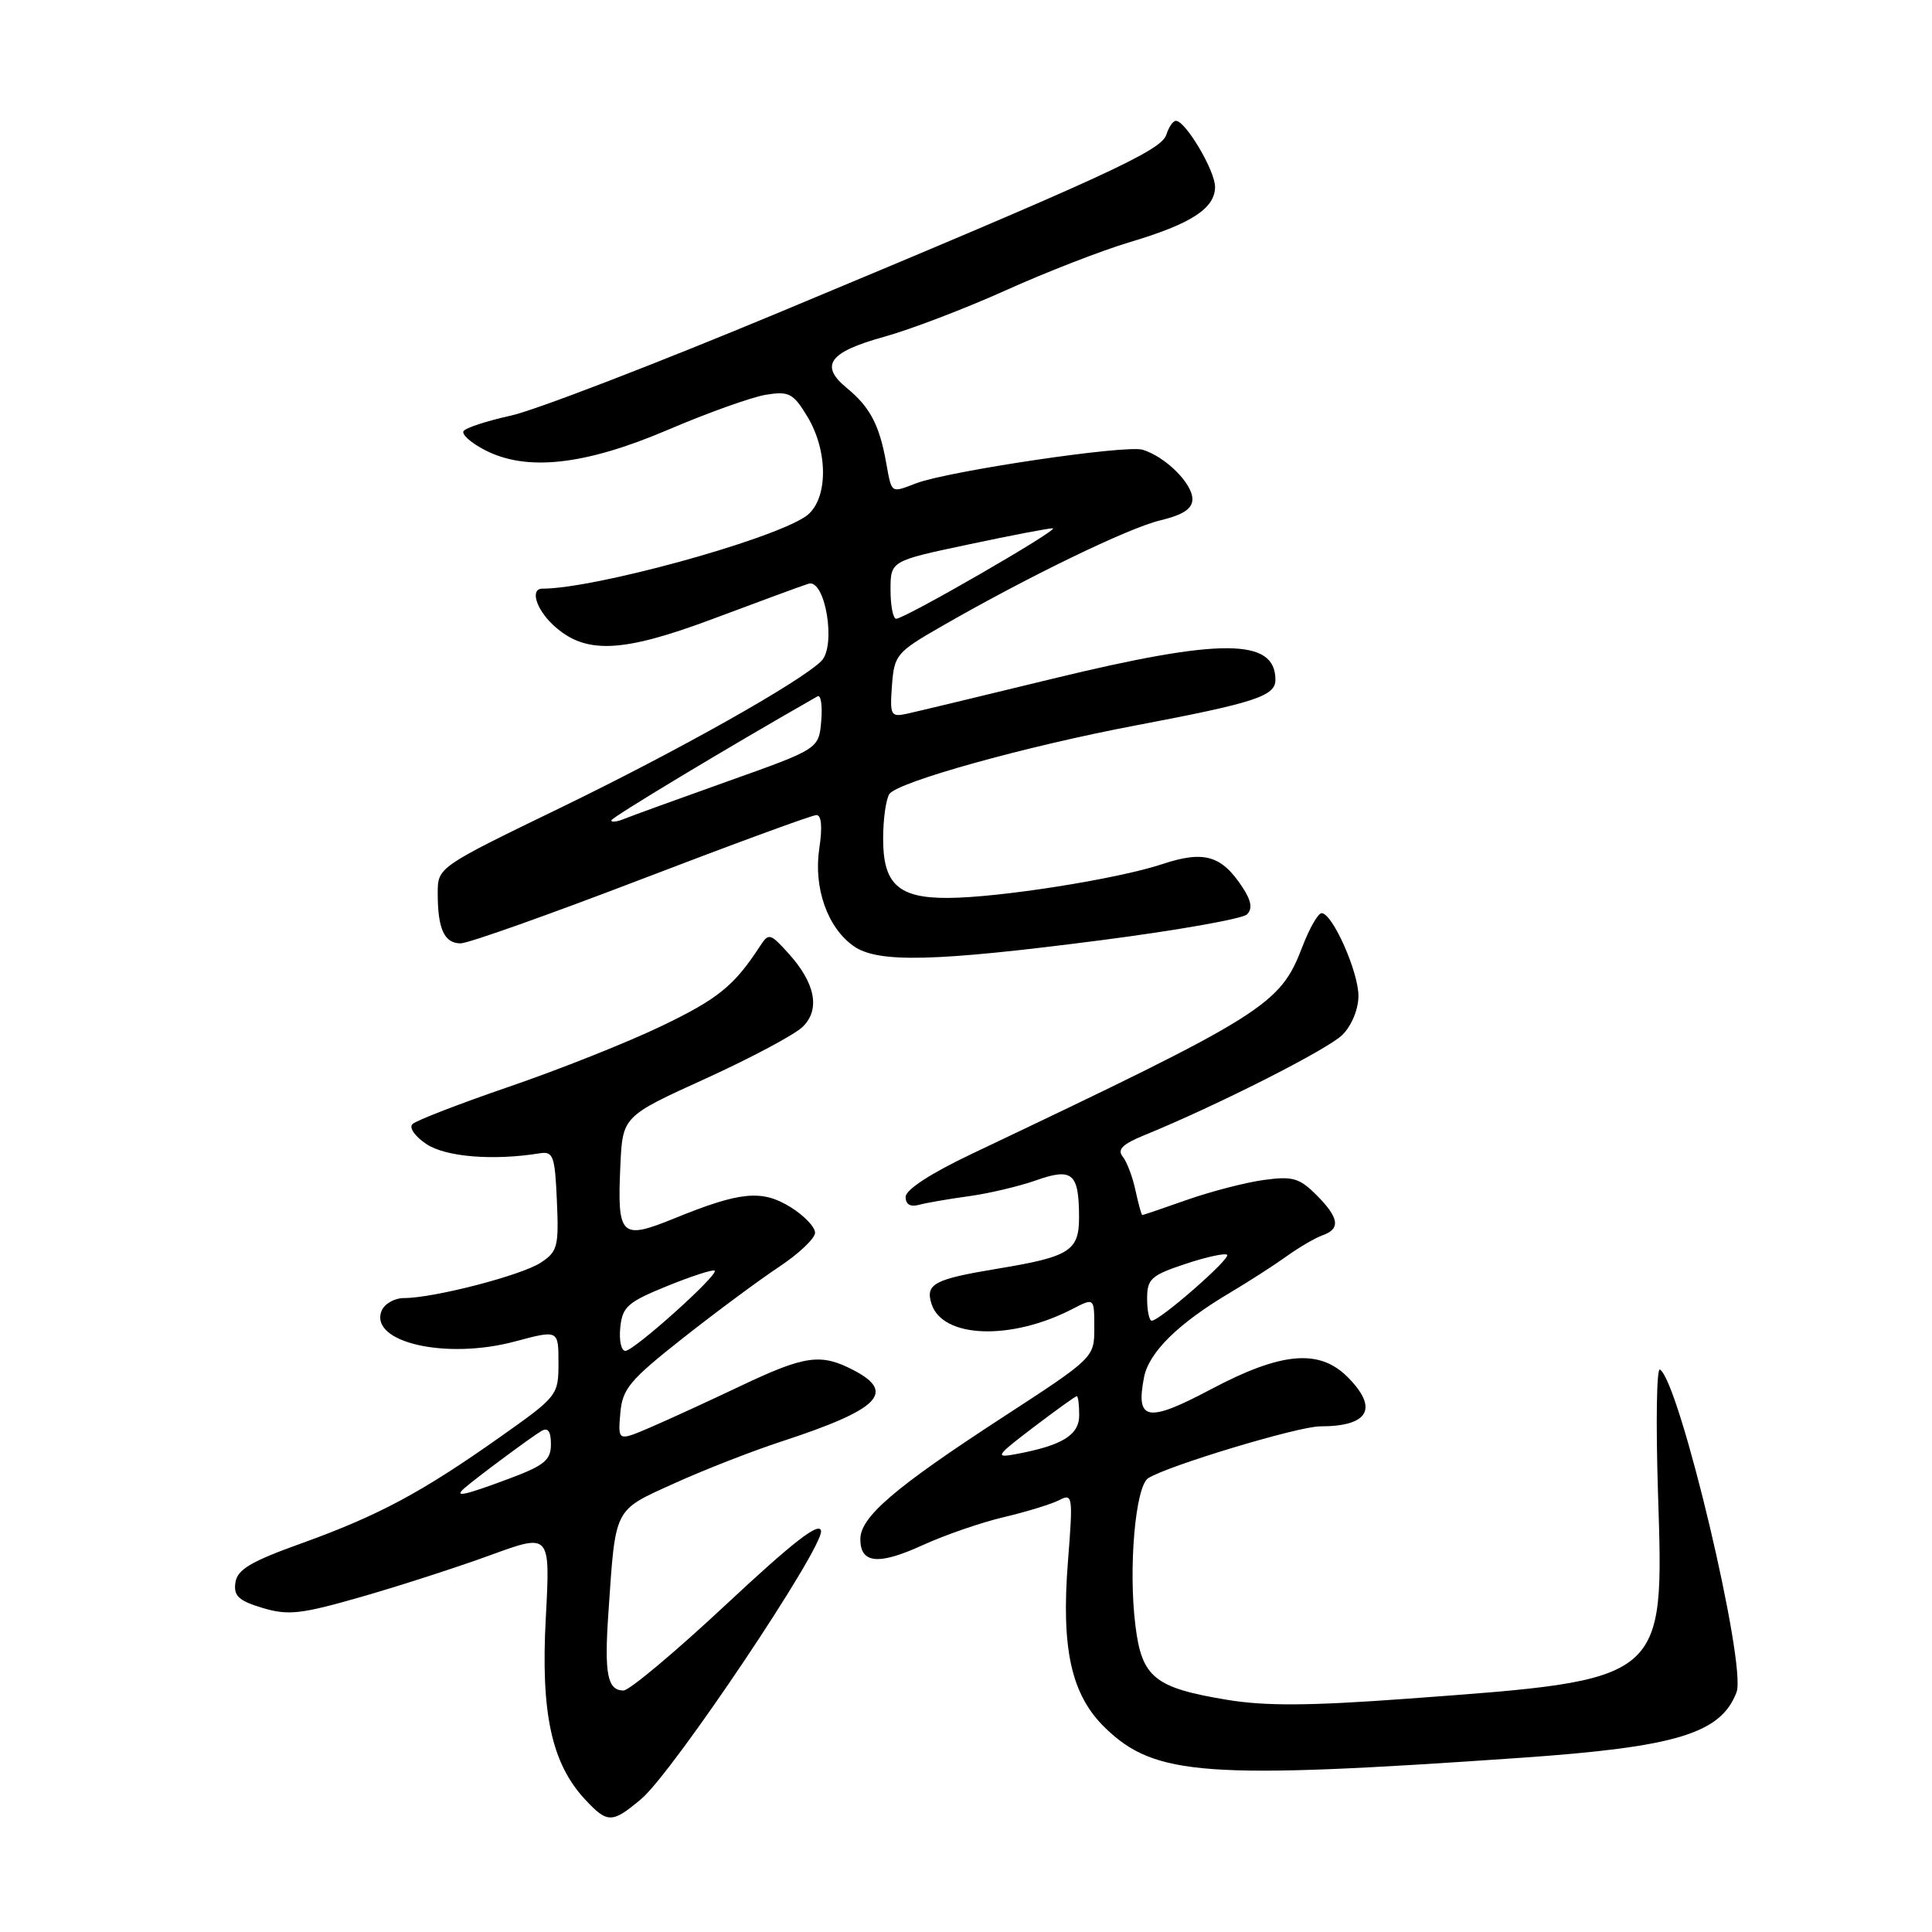 <?xml version="1.0" encoding="UTF-8" standalone="no"?>
<!DOCTYPE svg PUBLIC "-//W3C//DTD SVG 1.1//EN" "http://www.w3.org/Graphics/SVG/1.1/DTD/svg11.dtd" >
<svg xmlns="http://www.w3.org/2000/svg" xmlns:xlink="http://www.w3.org/1999/xlink" version="1.1" viewBox="0 0 256 256">
 <g >
 <path fill="currentColor"
d=" M 84.97 238.37 C 89.17 234.84 109.16 205.02 108.79 202.85 C 108.58 201.60 105.14 204.27 96.26 212.56 C 89.53 218.85 83.39 224.00 82.62 224.00 C 80.49 224.00 80.06 221.82 80.61 213.81 C 81.58 199.58 81.25 200.23 89.31 196.57 C 93.27 194.77 99.65 192.28 103.50 191.02 C 116.53 186.76 118.80 184.50 113.05 181.53 C 108.75 179.30 106.66 179.60 98.15 183.64 C 93.94 185.64 88.56 188.11 86.19 189.13 C 81.88 190.98 81.88 190.98 82.19 187.30 C 82.47 184.02 83.38 182.92 90.50 177.30 C 94.90 173.83 100.64 169.58 103.25 167.85 C 105.86 166.12 108.00 164.09 108.00 163.34 C 108.00 162.58 106.54 161.06 104.75 159.95 C 100.96 157.60 98.09 157.88 89.36 161.44 C 82.25 164.33 81.78 163.87 82.20 154.47 C 82.50 147.92 82.50 147.92 93.50 142.92 C 99.55 140.16 105.35 137.07 106.38 136.04 C 108.72 133.73 108.03 130.24 104.45 126.30 C 102.05 123.65 101.86 123.60 100.71 125.36 C 97.28 130.63 95.16 132.35 87.67 135.95 C 83.18 138.11 74.10 141.72 67.50 143.98 C 60.91 146.24 55.12 148.48 54.65 148.95 C 54.17 149.43 55.00 150.61 56.54 151.62 C 59.12 153.31 65.40 153.81 71.50 152.82 C 73.31 152.53 73.53 153.14 73.79 159.11 C 74.06 165.17 73.88 165.85 71.65 167.31 C 69.07 169.00 57.48 172.00 53.54 172.00 C 52.26 172.00 50.92 172.77 50.55 173.72 C 48.96 177.88 59.12 180.20 68.24 177.75 C 74.00 176.21 74.00 176.21 74.00 180.58 C 74.00 184.88 73.90 185.02 66.25 190.42 C 55.87 197.76 50.13 200.83 40.00 204.48 C 33.20 206.92 31.44 207.97 31.19 209.71 C 30.94 211.47 31.61 212.10 34.79 213.06 C 38.21 214.08 39.87 213.89 47.95 211.57 C 53.03 210.11 60.73 207.62 65.05 206.04 C 72.92 203.17 72.92 203.17 72.32 214.40 C 71.64 226.96 73.08 233.64 77.50 238.41 C 80.49 241.63 81.10 241.63 84.97 238.37 Z  M 201.50 232.92 C 222.13 231.49 228.02 229.70 230.10 224.23 C 231.47 220.63 222.55 183.07 219.95 181.47 C 219.51 181.20 219.40 188.52 219.69 197.74 C 220.49 222.88 220.90 222.55 186.57 225.08 C 173.54 226.04 167.68 226.08 162.57 225.23 C 152.98 223.64 151.30 222.28 150.45 215.42 C 149.50 207.82 150.44 196.97 152.14 195.87 C 154.69 194.23 172.02 189.00 174.93 189.00 C 181.39 189.00 182.71 186.62 178.55 182.45 C 174.79 178.70 169.77 179.15 160.45 184.09 C 152.02 188.56 150.46 188.28 151.59 182.50 C 152.23 179.19 156.13 175.35 163.00 171.28 C 165.47 169.81 168.85 167.64 170.50 166.45 C 172.15 165.27 174.29 164.02 175.25 163.68 C 177.67 162.83 177.44 161.35 174.42 158.33 C 172.18 156.09 171.27 155.83 167.47 156.35 C 165.06 156.68 160.50 157.86 157.33 158.97 C 154.16 160.09 151.48 161.00 151.36 161.00 C 151.25 161.00 150.85 159.54 150.46 157.75 C 150.08 155.96 149.32 153.94 148.76 153.25 C 148.01 152.32 148.75 151.59 151.63 150.42 C 161.28 146.48 175.96 139.04 177.88 137.12 C 179.11 135.89 180.00 133.72 180.00 131.96 C 180.00 128.75 176.55 121.00 175.12 121.00 C 174.65 121.00 173.51 123.00 172.57 125.45 C 169.61 133.19 167.67 134.41 128.75 152.90 C 123.34 155.47 120.00 157.64 120.00 158.60 C 120.00 159.58 120.63 159.96 121.75 159.65 C 122.71 159.39 125.68 158.87 128.33 158.51 C 130.99 158.15 135.01 157.20 137.26 156.41 C 142.09 154.70 142.96 155.44 142.98 161.21 C 143.00 165.74 141.79 166.52 132.22 168.10 C 123.77 169.50 122.59 170.12 123.43 172.77 C 124.88 177.33 133.95 177.66 142.10 173.45 C 145.00 171.95 145.00 171.95 145.00 175.92 C 145.00 179.90 145.00 179.90 132.75 187.87 C 118.51 197.14 114.00 201.01 114.00 203.95 C 114.00 207.19 116.40 207.42 122.26 204.74 C 125.19 203.40 130.05 201.72 133.05 201.02 C 136.05 200.31 139.34 199.30 140.36 198.77 C 142.14 197.85 142.19 198.24 141.51 206.88 C 140.59 218.51 141.95 224.59 146.43 228.94 C 153.04 235.34 159.69 235.82 201.50 232.92 Z  M 145.84 124.59 C 155.93 123.29 164.66 121.74 165.24 121.16 C 165.98 120.42 165.81 119.36 164.65 117.59 C 161.86 113.33 159.54 112.66 153.98 114.51 C 148.03 116.48 132.33 118.96 125.58 118.98 C 119.03 119.01 117.00 117.13 117.02 111.10 C 117.02 108.57 117.39 105.93 117.84 105.22 C 118.85 103.64 135.86 98.89 150.50 96.12 C 166.30 93.12 169.00 92.24 169.00 90.08 C 169.00 84.54 161.81 84.51 139.50 89.93 C 130.15 92.21 121.46 94.29 120.19 94.57 C 118.03 95.04 117.90 94.80 118.19 90.83 C 118.49 86.79 118.79 86.43 124.66 83.05 C 136.15 76.44 149.48 69.97 153.75 68.95 C 156.78 68.22 158.00 67.41 158.00 66.14 C 158.00 64.05 154.42 60.51 151.40 59.59 C 149.18 58.92 125.69 62.41 121.39 64.04 C 117.99 65.34 118.18 65.47 117.41 61.25 C 116.52 56.29 115.27 53.93 112.20 51.41 C 108.56 48.41 109.85 46.65 117.14 44.63 C 120.64 43.66 127.87 40.90 133.22 38.49 C 138.56 36.08 145.99 33.19 149.72 32.08 C 157.87 29.65 161.00 27.61 161.00 24.76 C 161.00 22.61 157.09 16.02 155.82 16.01 C 155.44 16.00 154.87 16.83 154.55 17.84 C 153.87 19.97 146.57 23.33 103.50 41.29 C 87.00 48.17 70.89 54.37 67.70 55.07 C 64.52 55.77 61.69 56.69 61.42 57.13 C 61.15 57.56 62.41 58.68 64.22 59.62 C 69.76 62.51 77.49 61.65 88.51 56.95 C 93.76 54.70 99.60 52.62 101.47 52.31 C 104.53 51.81 105.10 52.11 106.94 55.13 C 109.86 59.92 109.73 66.47 106.68 68.48 C 101.76 71.70 78.73 78.00 71.87 78.00 C 70.23 78.00 71.00 80.65 73.26 82.78 C 77.48 86.74 82.31 86.56 94.50 81.99 C 100.55 79.72 106.23 77.63 107.12 77.35 C 109.35 76.64 110.84 85.59 108.83 87.59 C 106.01 90.38 89.82 99.49 74.25 107.04 C 58.00 114.92 58.00 114.92 58.00 118.38 C 58.00 123.09 58.87 125.00 61.04 125.00 C 62.04 125.00 72.82 121.17 85.00 116.50 C 97.18 111.83 107.61 108.00 108.18 108.00 C 108.85 108.00 108.99 109.59 108.56 112.42 C 107.78 117.64 109.64 122.93 113.12 125.37 C 116.33 127.62 123.80 127.44 145.84 124.59 Z  M 61.55 197.18 C 63.23 195.72 70.46 190.36 71.75 189.61 C 72.61 189.11 73.00 189.66 73.00 191.37 C 73.00 193.47 72.14 194.18 67.46 195.93 C 61.49 198.16 60.06 198.47 61.55 197.18 Z  M 82.19 175.90 C 82.47 173.15 83.16 172.54 88.42 170.40 C 91.67 169.08 94.50 168.17 94.70 168.37 C 95.25 168.91 84.00 179.00 82.86 179.00 C 82.32 179.00 82.01 177.61 82.19 175.90 Z  M 136.93 189.13 C 139.92 186.86 142.50 185.00 142.68 185.00 C 142.86 185.00 143.00 186.14 143.00 187.52 C 143.00 190.17 140.73 191.55 134.50 192.70 C 131.78 193.20 132.01 192.87 136.93 189.13 Z  M 152.00 172.08 C 152.00 169.46 152.52 168.99 157.06 167.48 C 159.85 166.55 162.34 166.01 162.60 166.27 C 163.10 166.77 153.68 175.00 152.61 175.00 C 152.28 175.00 152.00 173.69 152.00 172.08 Z  M 81.00 108.71 C 81.00 108.33 96.45 99.03 108.32 92.27 C 108.77 92.01 108.99 93.47 108.82 95.51 C 108.50 99.23 108.50 99.23 96.50 103.50 C 89.90 105.85 83.71 108.10 82.75 108.49 C 81.79 108.89 81.00 108.99 81.00 108.71 Z  M 118.00 78.17 C 118.00 74.33 118.00 74.33 128.25 72.16 C 133.89 70.96 138.95 69.99 139.50 70.00 C 140.61 70.03 119.94 81.96 118.75 81.99 C 118.34 81.99 118.00 80.28 118.00 78.17 Z "/>
</g>
</svg>